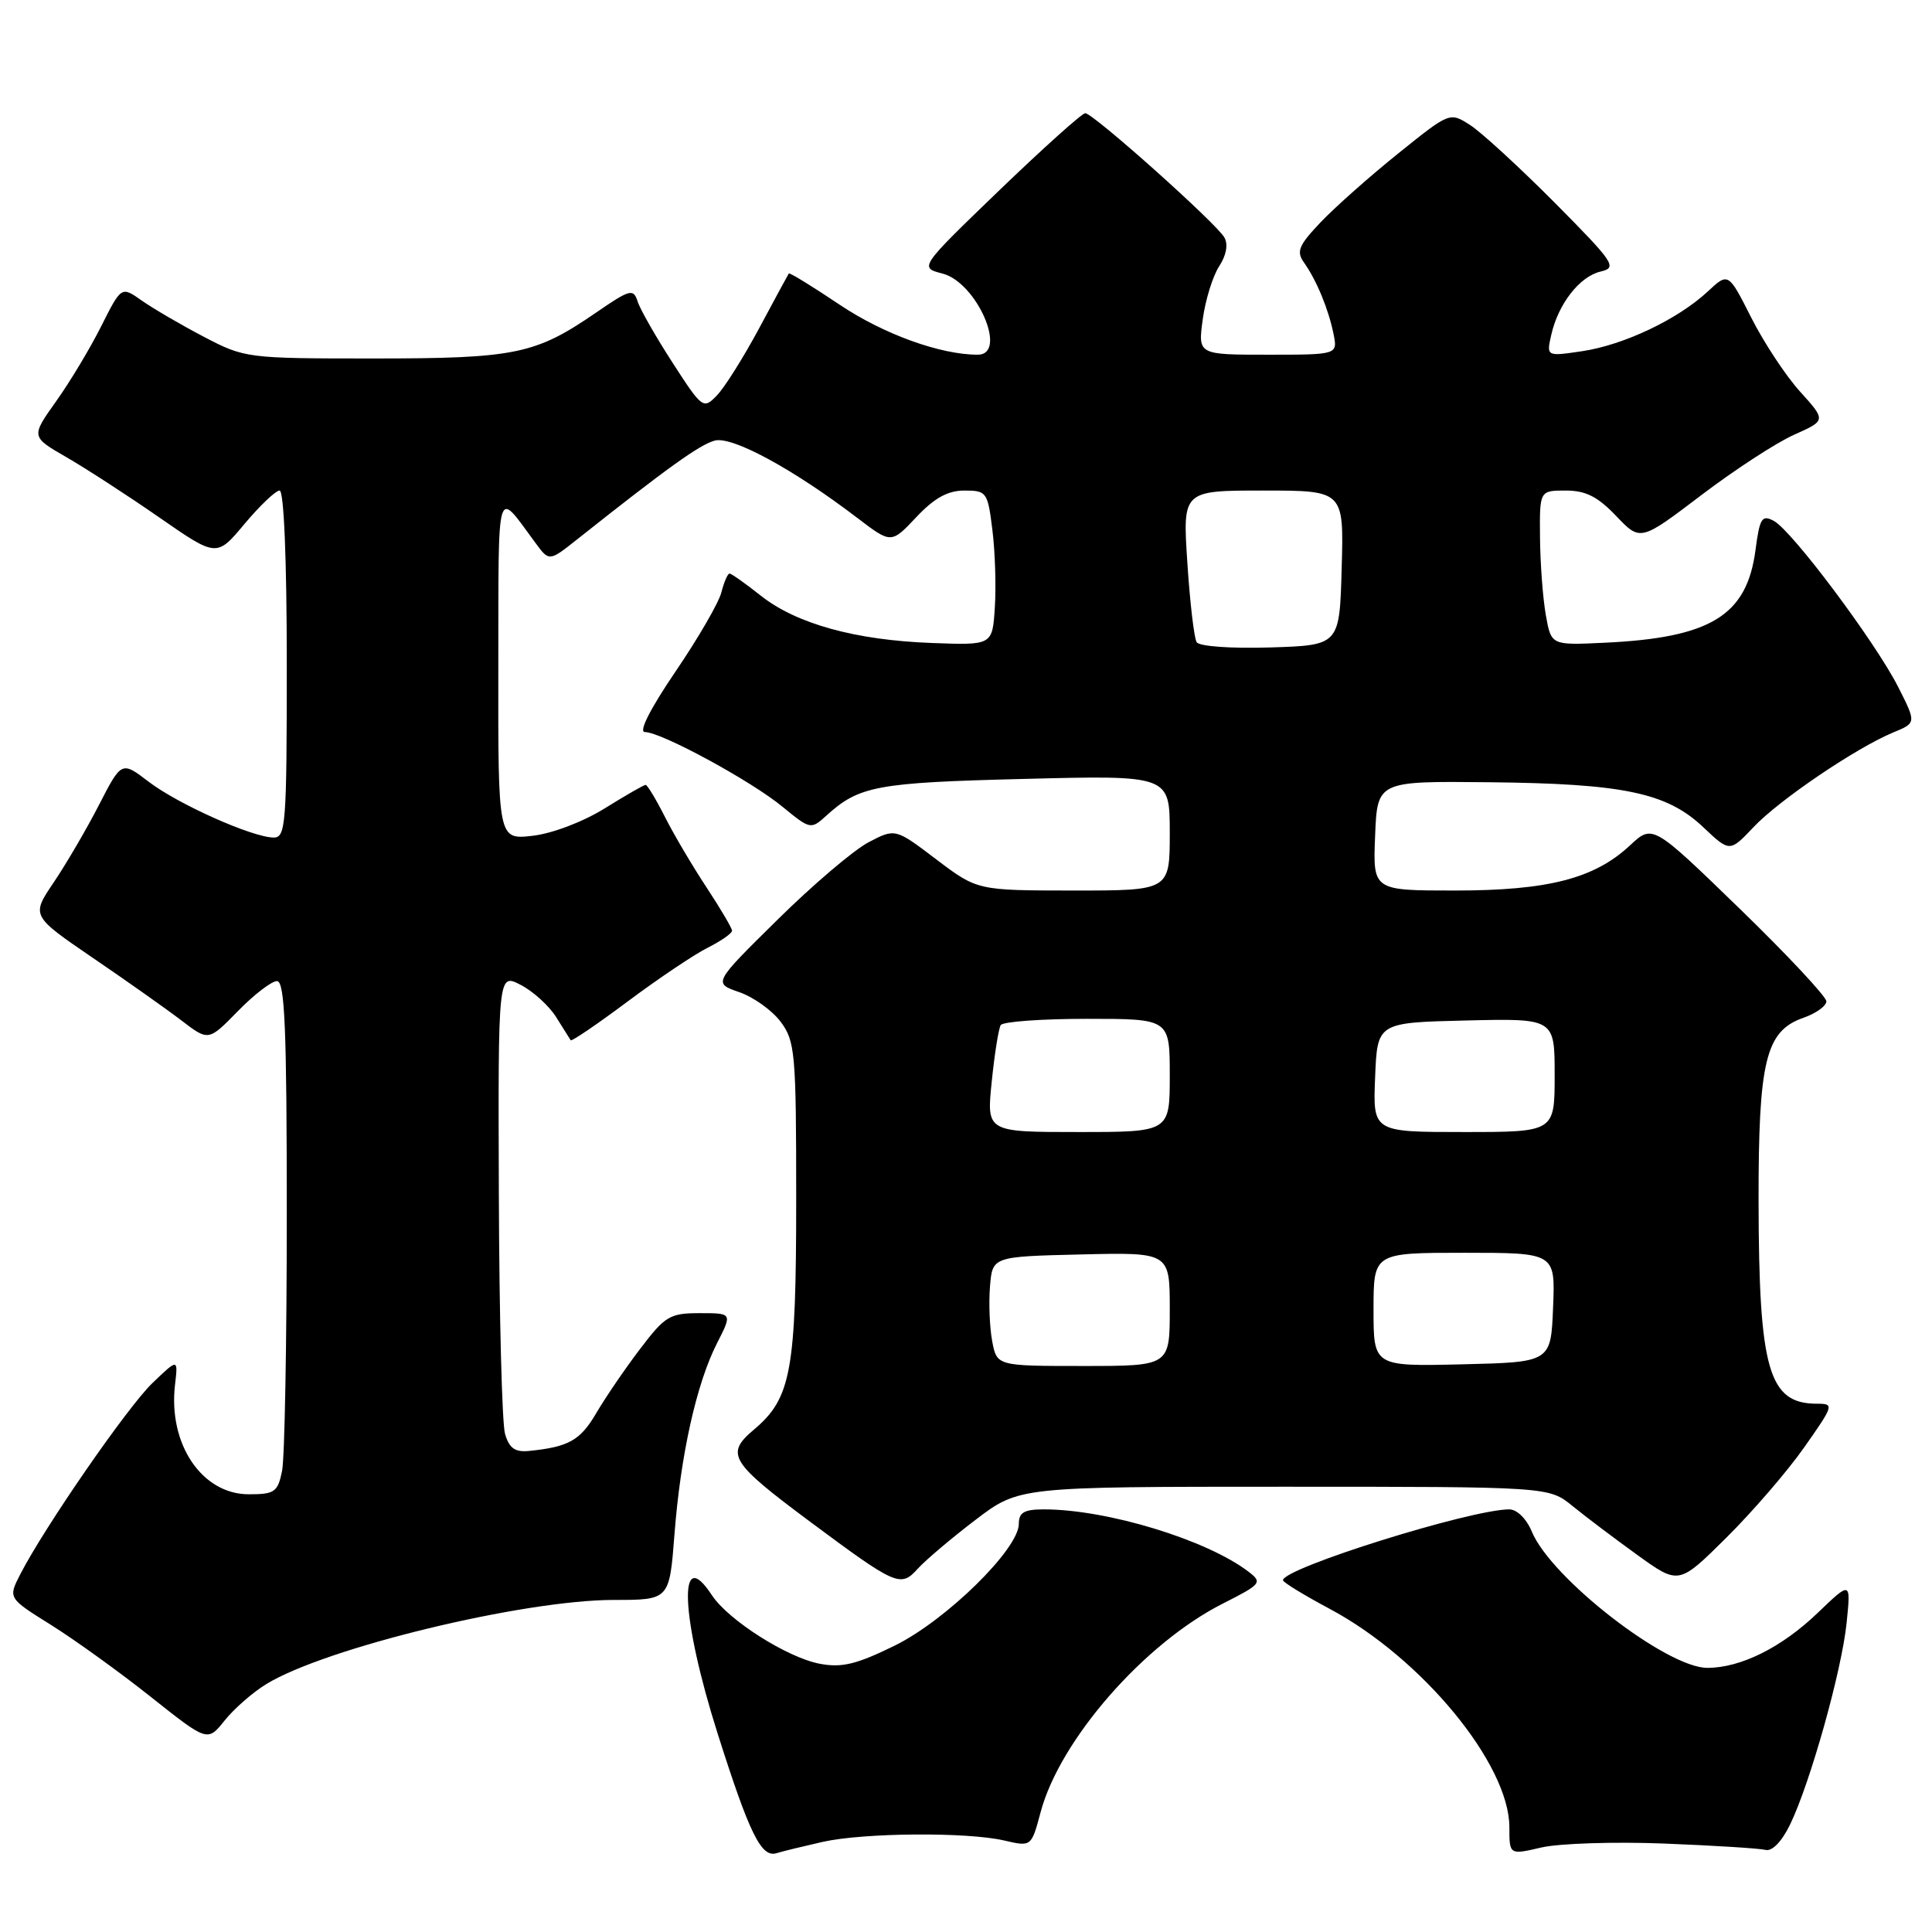 <?xml version="1.0" encoding="UTF-8" standalone="no"?>
<!DOCTYPE svg PUBLIC "-//W3C//DTD SVG 1.1//EN" "http://www.w3.org/Graphics/SVG/1.1/DTD/svg11.dtd" >
<svg xmlns="http://www.w3.org/2000/svg" xmlns:xlink="http://www.w3.org/1999/xlink" version="1.1" viewBox="0 0 256 256">
 <g >
 <path fill="currentColor"
d=" M 109.00 244.06 C 114.45 242.84 128.15 242.73 133.08 243.88 C 136.66 244.71 136.66 244.71 137.89 240.11 C 140.44 230.55 151.60 217.77 162.00 212.50 C 167.14 209.90 167.30 209.69 165.45 208.27 C 159.92 204.03 146.69 200.00 138.32 200.00 C 135.71 200.00 135.00 200.41 135.00 201.92 C 135.00 205.25 125.38 214.69 118.56 218.05 C 113.51 220.53 111.56 221.01 108.64 220.46 C 104.32 219.65 96.49 214.67 94.32 211.36 C 89.77 204.43 90.20 214.31 95.11 229.77 C 99.31 242.99 100.87 246.17 102.88 245.56 C 103.77 245.29 106.53 244.62 109.00 244.06 Z  M 220.50 244.28 C 227.10 244.54 233.15 244.92 233.94 245.12 C 234.81 245.35 236.09 244.03 237.19 241.77 C 239.87 236.25 244.06 221.29 244.69 215.00 C 245.25 209.50 245.25 209.50 240.87 213.70 C 236.10 218.29 230.66 221.00 226.23 221.00 C 220.84 221.00 205.54 209.13 202.98 202.96 C 202.28 201.26 201.01 200.00 199.99 200.00 C 194.88 200.00 170.00 207.79 170.00 209.39 C 170.00 209.66 172.78 211.36 176.17 213.17 C 188.42 219.70 200.00 233.77 200.00 242.12 C 200.00 245.79 200.00 245.79 204.25 244.80 C 206.59 244.26 213.90 244.02 220.50 244.28 Z  M 35.27 223.16 C 43.08 218.36 69.33 212.00 81.34 212.00 C 88.70 212.00 88.70 212.00 89.37 203.32 C 90.18 192.78 92.29 183.32 95.01 177.98 C 97.04 174.00 97.04 174.00 92.73 174.00 C 88.75 174.00 88.13 174.37 84.81 178.75 C 82.82 181.36 80.21 185.19 79.00 187.26 C 76.88 190.87 75.35 191.73 70.07 192.26 C 68.24 192.44 67.47 191.89 66.92 190.00 C 66.52 188.62 66.15 174.33 66.10 158.22 C 66.00 128.95 66.00 128.95 68.99 130.50 C 70.64 131.35 72.75 133.27 73.69 134.77 C 74.63 136.27 75.49 137.65 75.62 137.84 C 75.74 138.02 79.14 135.71 83.17 132.70 C 87.20 129.69 91.96 126.49 93.75 125.59 C 95.54 124.69 97.00 123.67 97.00 123.33 C 97.00 122.99 95.48 120.41 93.63 117.60 C 91.78 114.80 89.29 110.59 88.11 108.25 C 86.93 105.91 85.77 104.00 85.55 104.00 C 85.32 104.00 82.88 105.40 80.12 107.12 C 77.23 108.91 73.17 110.45 70.55 110.75 C 66.00 111.26 66.00 111.26 66.03 88.38 C 66.07 63.50 65.67 64.81 70.96 71.95 C 72.77 74.41 72.77 74.41 76.50 71.45 C 88.39 62.02 92.73 58.90 94.71 58.38 C 97.04 57.77 105.12 62.16 113.63 68.65 C 118.09 72.05 118.09 72.05 121.41 68.53 C 123.81 65.98 125.59 65.00 127.80 65.00 C 130.74 65.00 130.88 65.20 131.50 70.25 C 131.86 73.14 132.00 77.75 131.82 80.50 C 131.50 85.50 131.50 85.50 123.50 85.20 C 113.36 84.83 105.52 82.66 100.81 78.93 C 98.78 77.32 96.91 76.00 96.67 76.00 C 96.42 76.00 95.94 77.12 95.59 78.48 C 95.25 79.85 92.51 84.57 89.51 88.98 C 86.15 93.93 84.59 97.00 85.45 97.00 C 87.61 97.00 99.55 103.48 103.70 106.91 C 107.34 109.90 107.45 109.93 109.46 108.11 C 113.84 104.12 116.11 103.70 135.72 103.21 C 155.00 102.72 155.00 102.72 155.00 110.36 C 155.00 118.00 155.00 118.00 142.25 118.00 C 129.50 117.99 129.50 117.99 124.06 113.87 C 118.63 109.75 118.63 109.75 115.06 111.62 C 113.10 112.66 107.67 117.27 103.00 121.89 C 94.50 130.27 94.50 130.27 97.94 131.46 C 99.84 132.11 102.31 133.88 103.44 135.39 C 105.36 137.96 105.50 139.52 105.50 158.82 C 105.50 181.67 104.84 185.27 99.90 189.43 C 96.07 192.66 96.73 193.74 107.36 201.65 C 118.80 210.15 119.34 210.38 121.62 207.85 C 122.66 206.71 126.09 203.80 129.26 201.39 C 135.02 197.00 135.02 197.00 170.12 197.00 C 205.23 197.00 205.23 197.00 208.36 199.55 C 210.09 200.96 213.96 203.88 216.97 206.05 C 222.45 210.00 222.45 210.00 228.75 203.75 C 232.22 200.31 236.88 194.91 239.09 191.75 C 243.01 186.17 243.06 186.00 240.75 186.00 C 234.35 186.00 233.06 181.52 233.02 159.22 C 233.00 140.53 233.95 136.61 238.97 134.86 C 240.63 134.28 242.00 133.30 242.00 132.68 C 242.00 132.06 236.82 126.52 230.49 120.38 C 218.98 109.22 218.98 109.22 215.98 112.02 C 211.27 116.42 205.13 118.00 192.78 118.00 C 181.91 118.00 181.91 118.00 182.21 110.75 C 182.50 103.50 182.50 103.50 197.25 103.65 C 215.07 103.83 220.83 105.03 225.65 109.57 C 229.20 112.93 229.20 112.93 232.35 109.60 C 235.76 105.99 245.95 99.09 250.87 97.05 C 253.93 95.79 253.93 95.79 251.51 91.01 C 248.48 85.05 237.45 70.31 235.04 69.02 C 233.46 68.18 233.17 68.64 232.61 72.90 C 231.46 81.59 226.66 84.52 212.52 85.17 C 205.54 85.50 205.54 85.50 204.83 81.50 C 204.44 79.30 204.09 74.69 204.06 71.25 C 204.00 65.00 204.00 65.00 207.47 65.00 C 210.12 65.00 211.71 65.81 214.15 68.37 C 217.36 71.74 217.36 71.74 225.43 65.61 C 229.87 62.24 235.41 58.63 237.74 57.60 C 241.97 55.71 241.97 55.71 238.51 51.88 C 236.61 49.78 233.70 45.36 232.04 42.07 C 229.01 36.08 229.01 36.08 226.26 38.65 C 222.30 42.32 215.19 45.70 209.67 46.53 C 204.90 47.24 204.90 47.24 205.55 44.37 C 206.48 40.26 209.30 36.64 212.09 35.98 C 214.33 35.45 213.93 34.85 206.00 26.85 C 201.32 22.15 196.28 17.52 194.80 16.57 C 192.10 14.84 192.10 14.84 185.30 20.31 C 181.56 23.31 176.94 27.41 175.02 29.42 C 172.08 32.51 171.74 33.32 172.78 34.78 C 174.45 37.13 176.03 40.95 176.70 44.25 C 177.25 47.00 177.25 47.00 167.99 47.00 C 158.73 47.00 158.73 47.00 159.37 42.31 C 159.72 39.74 160.70 36.58 161.54 35.29 C 162.49 33.85 162.76 32.39 162.24 31.47 C 161.20 29.61 144.85 15.00 143.80 15.00 C 143.38 15.00 138.25 19.60 132.41 25.22 C 121.80 35.45 121.80 35.45 124.89 36.25 C 129.45 37.43 133.60 47.00 129.55 47.00 C 124.60 47.00 117.09 44.28 111.28 40.39 C 107.66 37.96 104.62 36.09 104.52 36.24 C 104.42 36.38 102.65 39.65 100.59 43.50 C 98.52 47.35 96.01 51.35 94.99 52.40 C 93.19 54.25 93.06 54.16 89.11 48.05 C 86.89 44.61 84.80 40.96 84.48 39.92 C 83.93 38.21 83.47 38.33 78.94 41.45 C 70.94 46.95 68.27 47.50 49.50 47.50 C 32.71 47.50 32.43 47.46 27.00 44.62 C 23.98 43.04 20.28 40.88 18.79 39.83 C 16.08 37.92 16.08 37.92 13.42 43.21 C 11.96 46.12 9.27 50.61 7.43 53.18 C 4.10 57.87 4.10 57.87 8.80 60.58 C 11.38 62.07 16.92 65.66 21.10 68.56 C 28.71 73.84 28.71 73.84 32.40 69.42 C 34.44 66.99 36.53 65.00 37.05 65.00 C 37.62 65.00 38.00 74.14 38.00 88.00 C 38.00 109.25 37.87 111.00 36.25 110.98 C 33.40 110.94 23.62 106.57 19.72 103.60 C 16.11 100.84 16.11 100.84 13.11 106.67 C 11.46 109.88 8.76 114.49 7.12 116.92 C 4.13 121.34 4.13 121.34 12.31 126.93 C 16.82 130.00 22.11 133.74 24.07 135.24 C 27.63 137.96 27.63 137.96 31.52 133.98 C 33.66 131.79 35.99 130.00 36.70 130.00 C 37.74 130.00 38.00 136.24 38.00 160.88 C 38.00 177.86 37.72 193.16 37.38 194.88 C 36.81 197.71 36.40 198.00 32.96 198.00 C 26.76 198.00 22.27 191.35 23.19 183.50 C 23.60 180.00 23.60 180.00 20.21 183.25 C 16.90 186.42 5.87 202.39 2.67 208.63 C 1.07 211.76 1.07 211.76 6.79 215.33 C 9.93 217.30 15.88 221.58 20.00 224.86 C 27.50 230.81 27.50 230.81 29.77 227.97 C 31.01 226.42 33.49 224.25 35.27 223.16 Z  M 131.47 177.71 C 131.13 175.89 131.00 172.63 131.18 170.46 C 131.50 166.50 131.50 166.50 143.25 166.22 C 155.00 165.94 155.00 165.94 155.00 173.47 C 155.00 181.00 155.00 181.00 143.55 181.00 C 132.09 181.00 132.09 181.00 131.47 177.71 Z  M 182.00 173.53 C 182.00 166.00 182.00 166.00 194.04 166.00 C 206.09 166.00 206.09 166.00 205.79 173.25 C 205.50 180.50 205.50 180.50 193.75 180.78 C 182.00 181.06 182.00 181.06 182.00 173.53 Z  M 131.41 143.33 C 131.78 139.66 132.32 136.29 132.60 135.83 C 132.89 135.37 138.04 135.00 144.06 135.00 C 155.00 135.00 155.00 135.00 155.00 142.50 C 155.00 150.00 155.00 150.00 142.86 150.00 C 130.72 150.00 130.72 150.00 131.41 143.33 Z  M 182.21 142.75 C 182.50 135.50 182.50 135.50 194.25 135.22 C 206.00 134.94 206.00 134.94 206.00 142.47 C 206.00 150.00 206.00 150.00 193.96 150.00 C 181.91 150.00 181.91 150.00 182.21 142.75 Z  M 158.56 85.09 C 158.23 84.56 157.67 79.82 157.33 74.56 C 156.70 65.00 156.70 65.00 167.38 65.00 C 178.07 65.00 178.07 65.00 177.78 75.25 C 177.50 85.50 177.50 85.50 168.33 85.79 C 163.10 85.95 158.90 85.65 158.56 85.09 Z "/>
</g>
</svg>